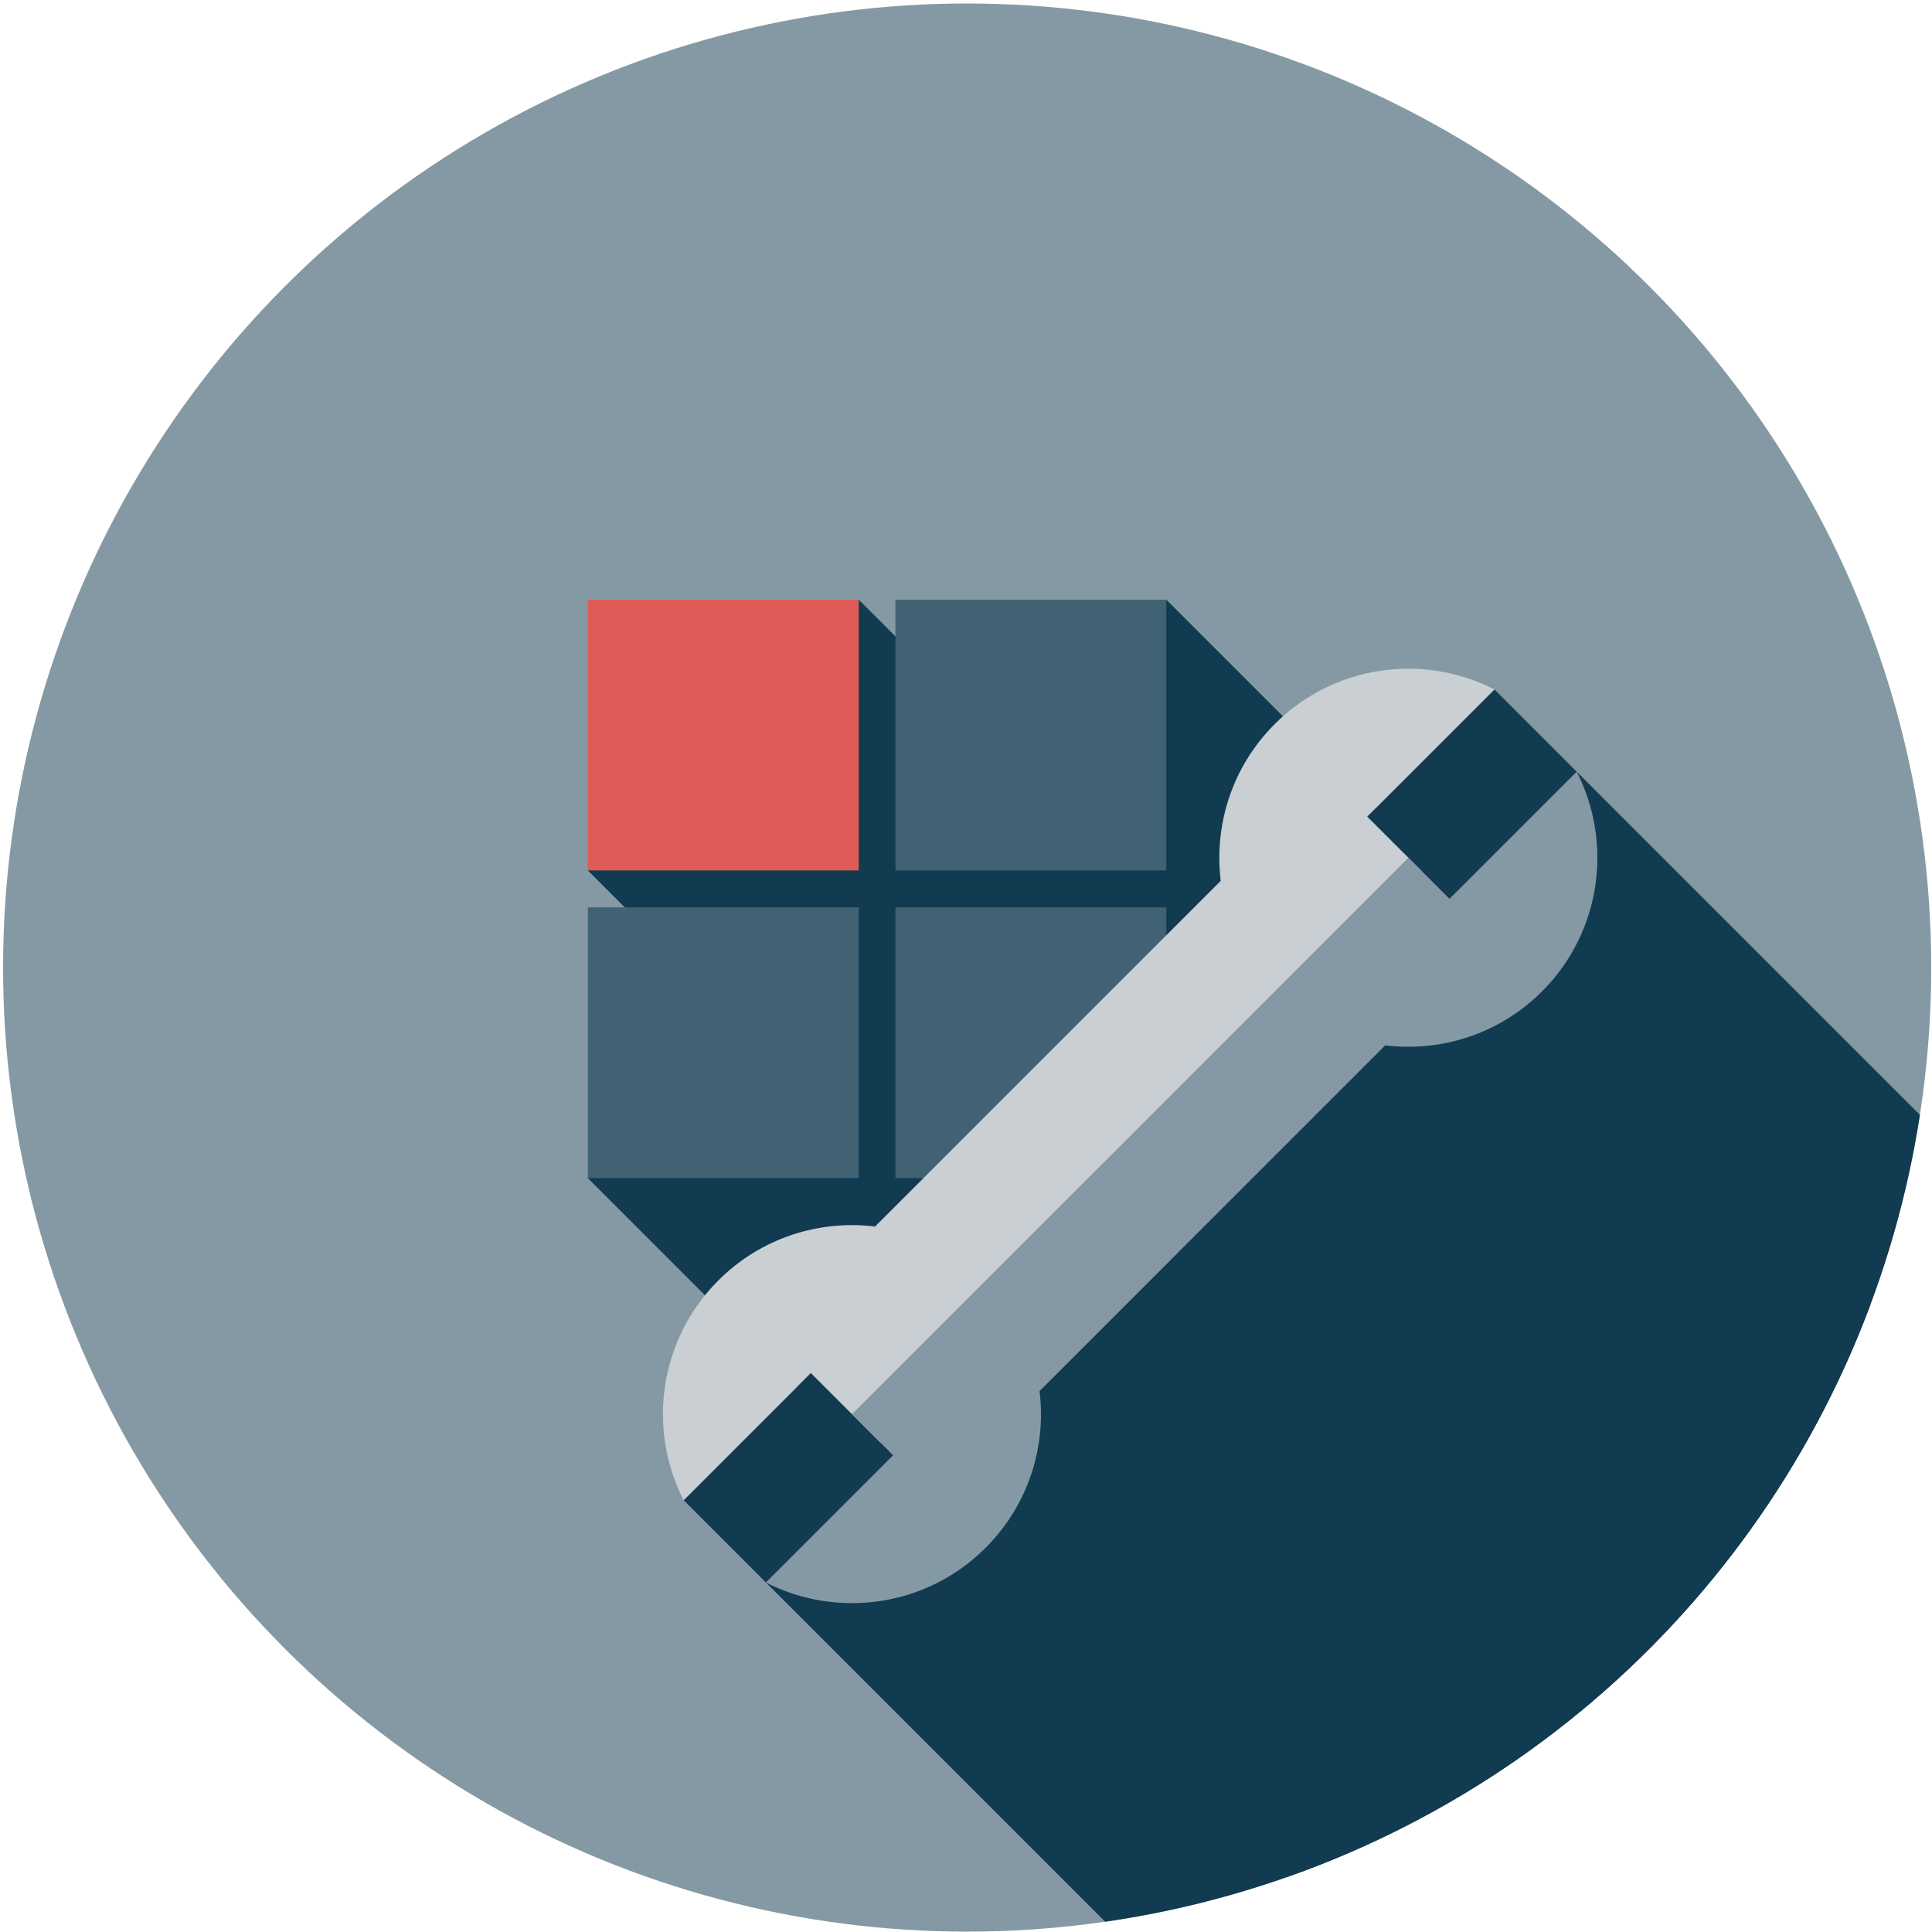 <?xml version="1.0" encoding="UTF-8" standalone="no"?><!DOCTYPE svg PUBLIC "-//W3C//DTD SVG 1.1//EN" "http://www.w3.org/Graphics/SVG/1.1/DTD/svg11.dtd"><svg width="100%" height="100%" viewBox="0 0 501 501" version="1.1" xmlns="http://www.w3.org/2000/svg" xmlns:xlink="http://www.w3.org/1999/xlink" xml:space="preserve" xmlns:serif="http://www.serif.com/" style="fill-rule:evenodd;clip-rule:evenodd;stroke-linejoin:round;stroke-miterlimit:2;"><rect id="Settings" x="0.798" y="0.906" width="500" height="500" style="fill:none;"/><clipPath id="_clip1"><rect x="0.798" y="0.906" width="500" height="500"/></clipPath><g clip-path="url(#_clip1)"><circle cx="250.798" cy="250.906" r="250" style="fill:#8499a4;"/><clipPath id="_clip2"><circle cx="250.798" cy="250.906" r="250"/></clipPath><g clip-path="url(#_clip2)"><path d="M222.687,155.511l-70.224,70.224l76.722,76.722l70.224,-70.224l-76.722,-76.722Z" style="fill:#103b50;"/><path d="M387.533,178.777l-210.254,210.253l263.192,263.192l210.254,-210.254l-263.192,-263.191Z" style="fill:#103b50;"/><path d="M302.445,155.511l-150,150l231.502,231.502l150,-150l-231.502,-231.502Z" style="fill:#103b50;"/></g><g><rect x="152.445" y="155.511" width="70.242" height="70.206" style="fill:#df5b57;"/><rect x="232.203" y="155.511" width="70.242" height="70.206" style="fill:#416273;"/><rect x="152.445" y="235.305" width="70.242" height="70.206" style="fill:#416273;"/><rect x="232.203" y="235.305" width="70.242" height="70.206" style="fill:#416273;"/></g><g><path d="M253.907,291.078l-0.006,-0.005l62.66,-62.657c-1.775,-14.457 2.891,-29.551 13.994,-40.654c15.419,-15.419 38.555,-18.416 56.978,-8.985l-32.985,32.981l14.167,14.165l-140.29,148.29l-18.164,-18.164l-32.982,32.981c-9.427,-18.418 -6.431,-41.555 8.986,-56.978l0,0l0.001,-0.001l0.002,-0.002l0,0c11.102,-11.097 26.194,-15.761 40.653,-13.987l26.986,-26.984Z" style="fill:#c9cfd2;fill-rule:nonzero;"/><path d="M375.88,233.088l32.982,-32.982c9.426,18.418 6.431,41.555 -8.986,56.978l0,0l-0.003,0.003l0,0c-11.103,11.1 -26.195,15.765 -40.653,13.987l-55.486,55.485l0.004,0.006l-34.159,34.159c1.775,14.457 -2.89,29.547 -13.993,40.65c-15.42,15.419 -38.556,18.416 -56.978,8.989l32.985,-32.985l-10.668,-10.665l64.834,-64.833l0.014,0.019l79.442,-79.476l10.665,10.665Z" style="fill:#8499a4;fill-rule:nonzero;"/></g></g></svg>